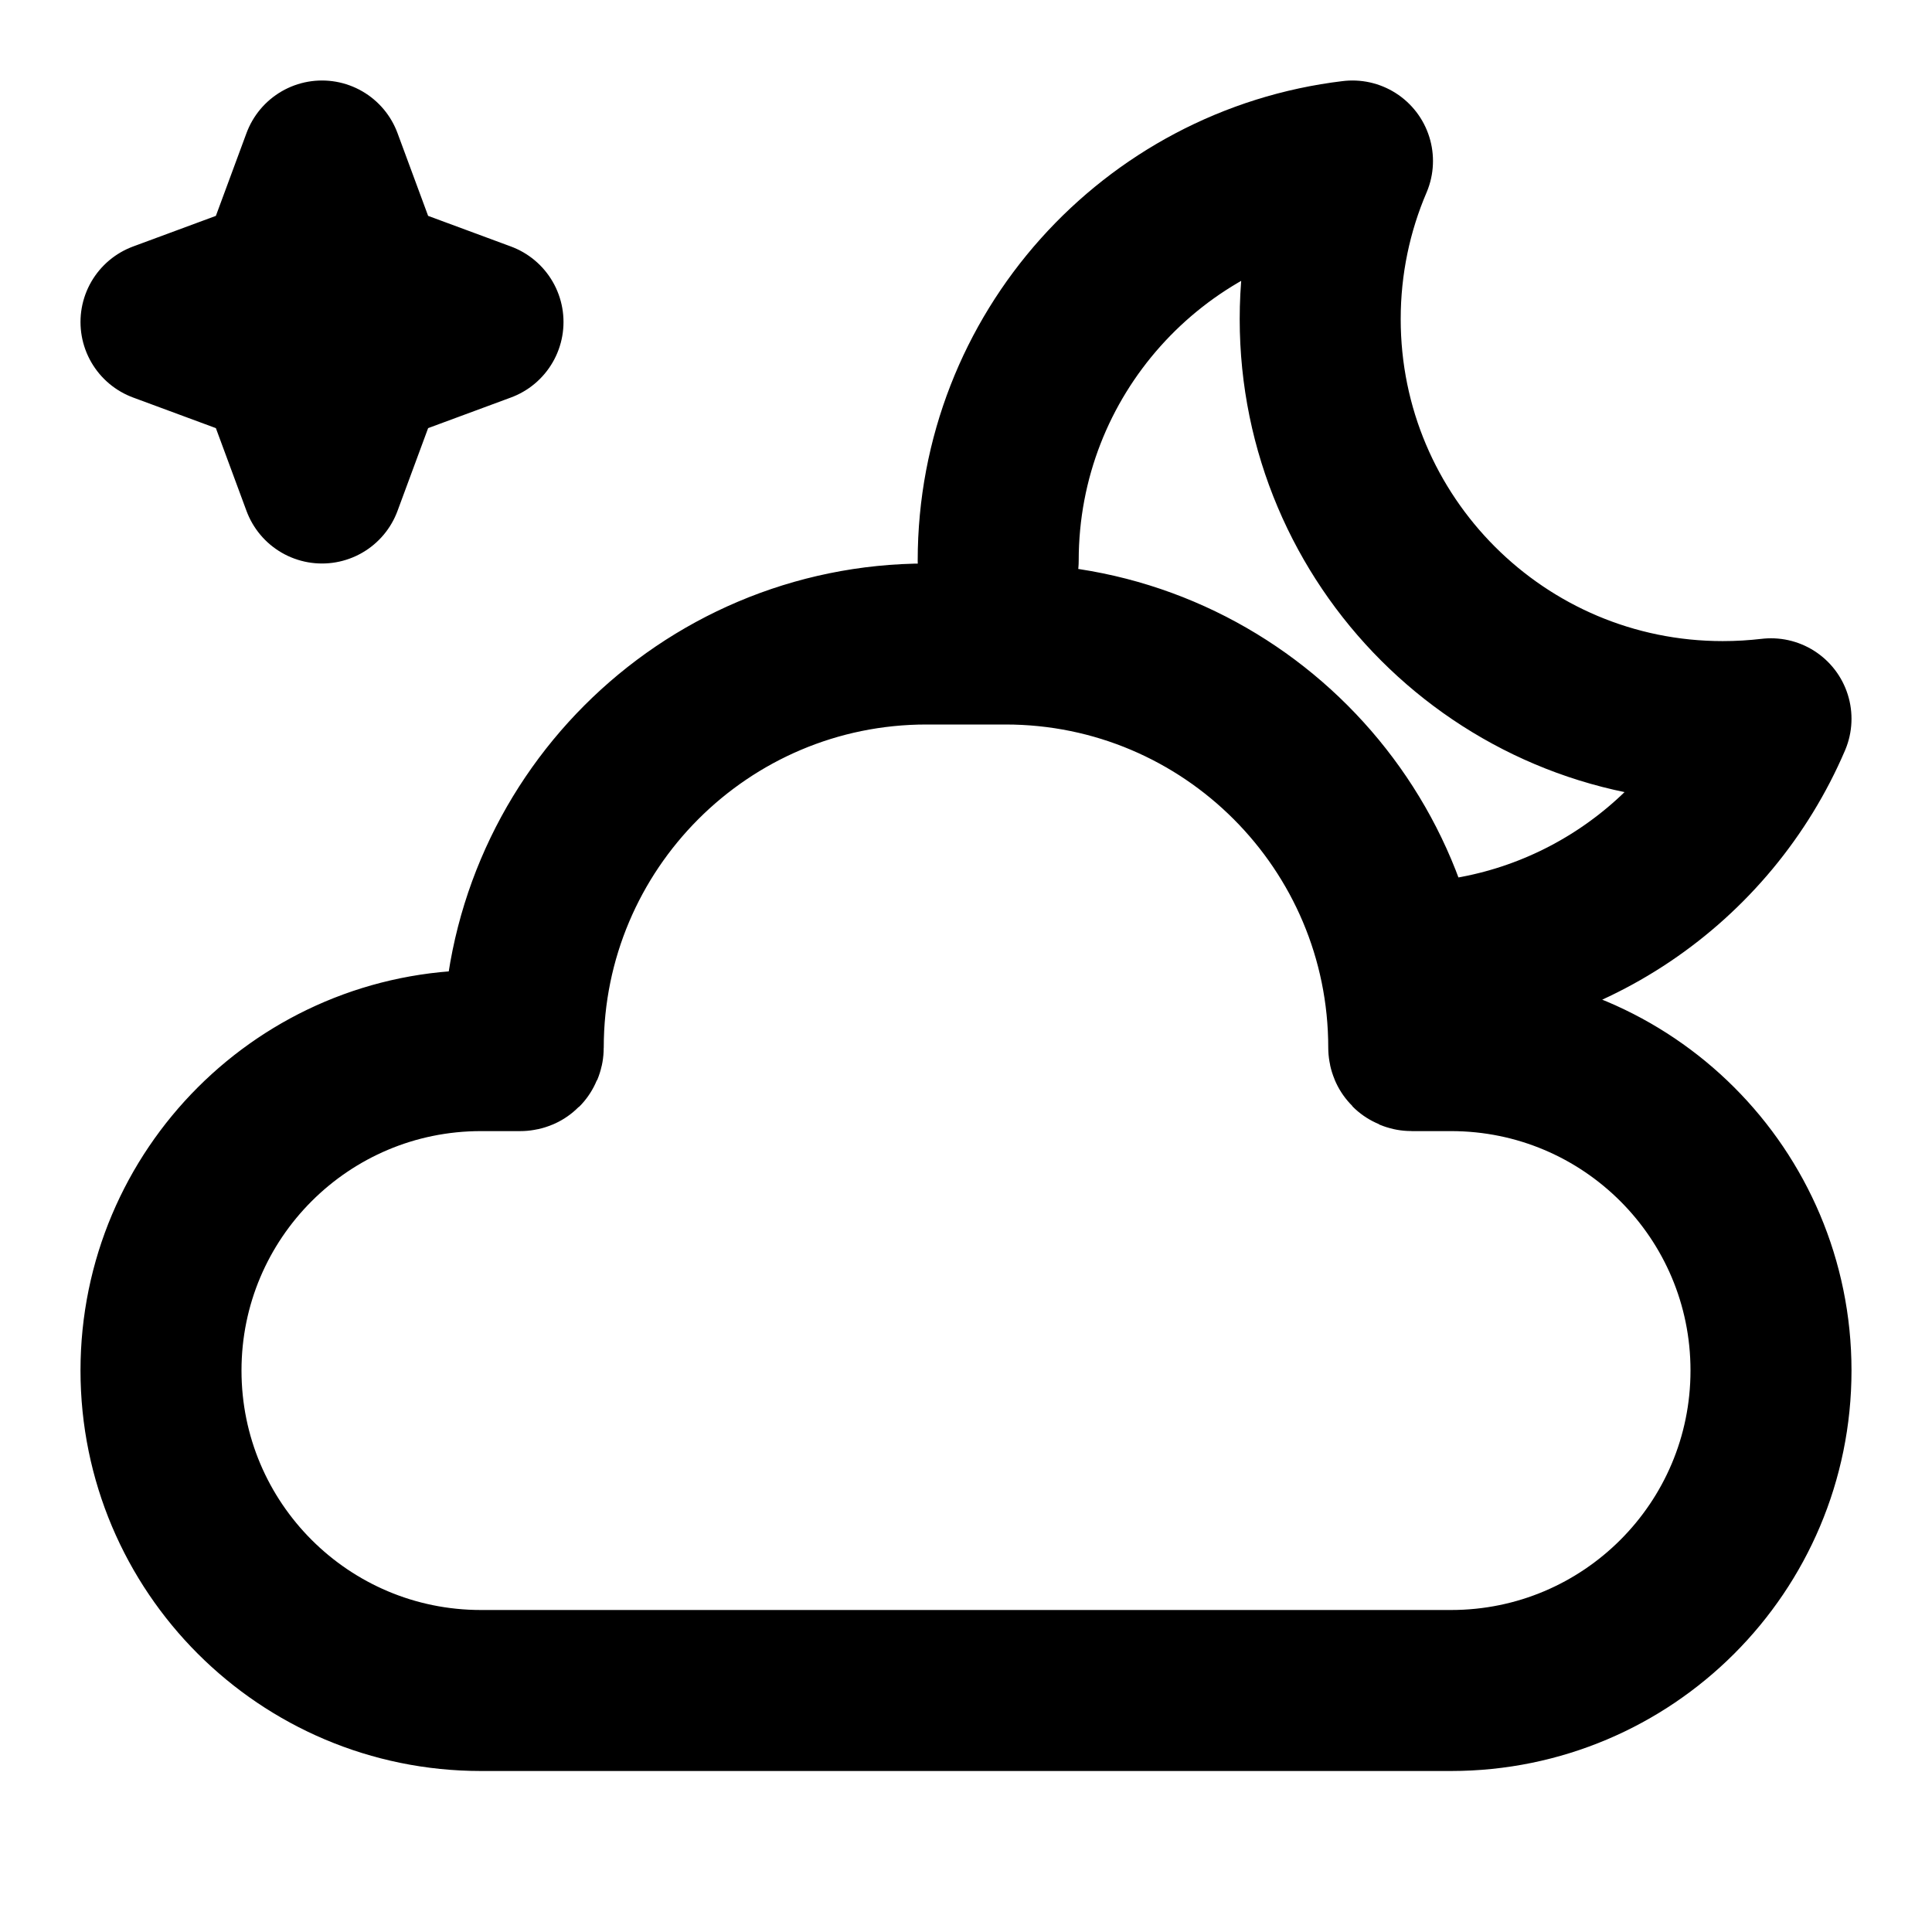 <svg width="24" height="24" viewBox="0 0 24 24" fill="none" xmlns="http://www.w3.org/2000/svg">
<path d="M17.4 11.964C19.464 11.964 21.236 10.714 22 8.929C21.803 8.952 21.603 8.964 21.4 8.964C18.639 8.964 16.4 6.726 16.4 3.964C16.4 3.267 16.543 2.603 16.801 2C14.322 2.296 12.4 4.406 12.4 6.964M5.975 13.051H6.463C6.483 13.051 6.5 13.034 6.5 13.014C6.5 10.247 8.743 8 11.509 8H12.491C15.257 8 17.5 10.247 17.5 13.014C17.5 13.034 17.517 13.051 17.537 13.051H18.025C20.221 13.051 22 14.83 22 17.025C22 19.221 20.221 21 18.025 21H5.975C3.779 21 2 19.221 2 17.025C2 14.83 3.779 13.051 5.975 13.051ZM4 2L4.54 3.46L6 4L4.54 4.54L4 6L3.46 4.54L2 4L3.46 3.46L4 2Z" stroke="currentColor" stroke-width="2" stroke-linecap="round" stroke-linejoin="round"/>
</svg>
